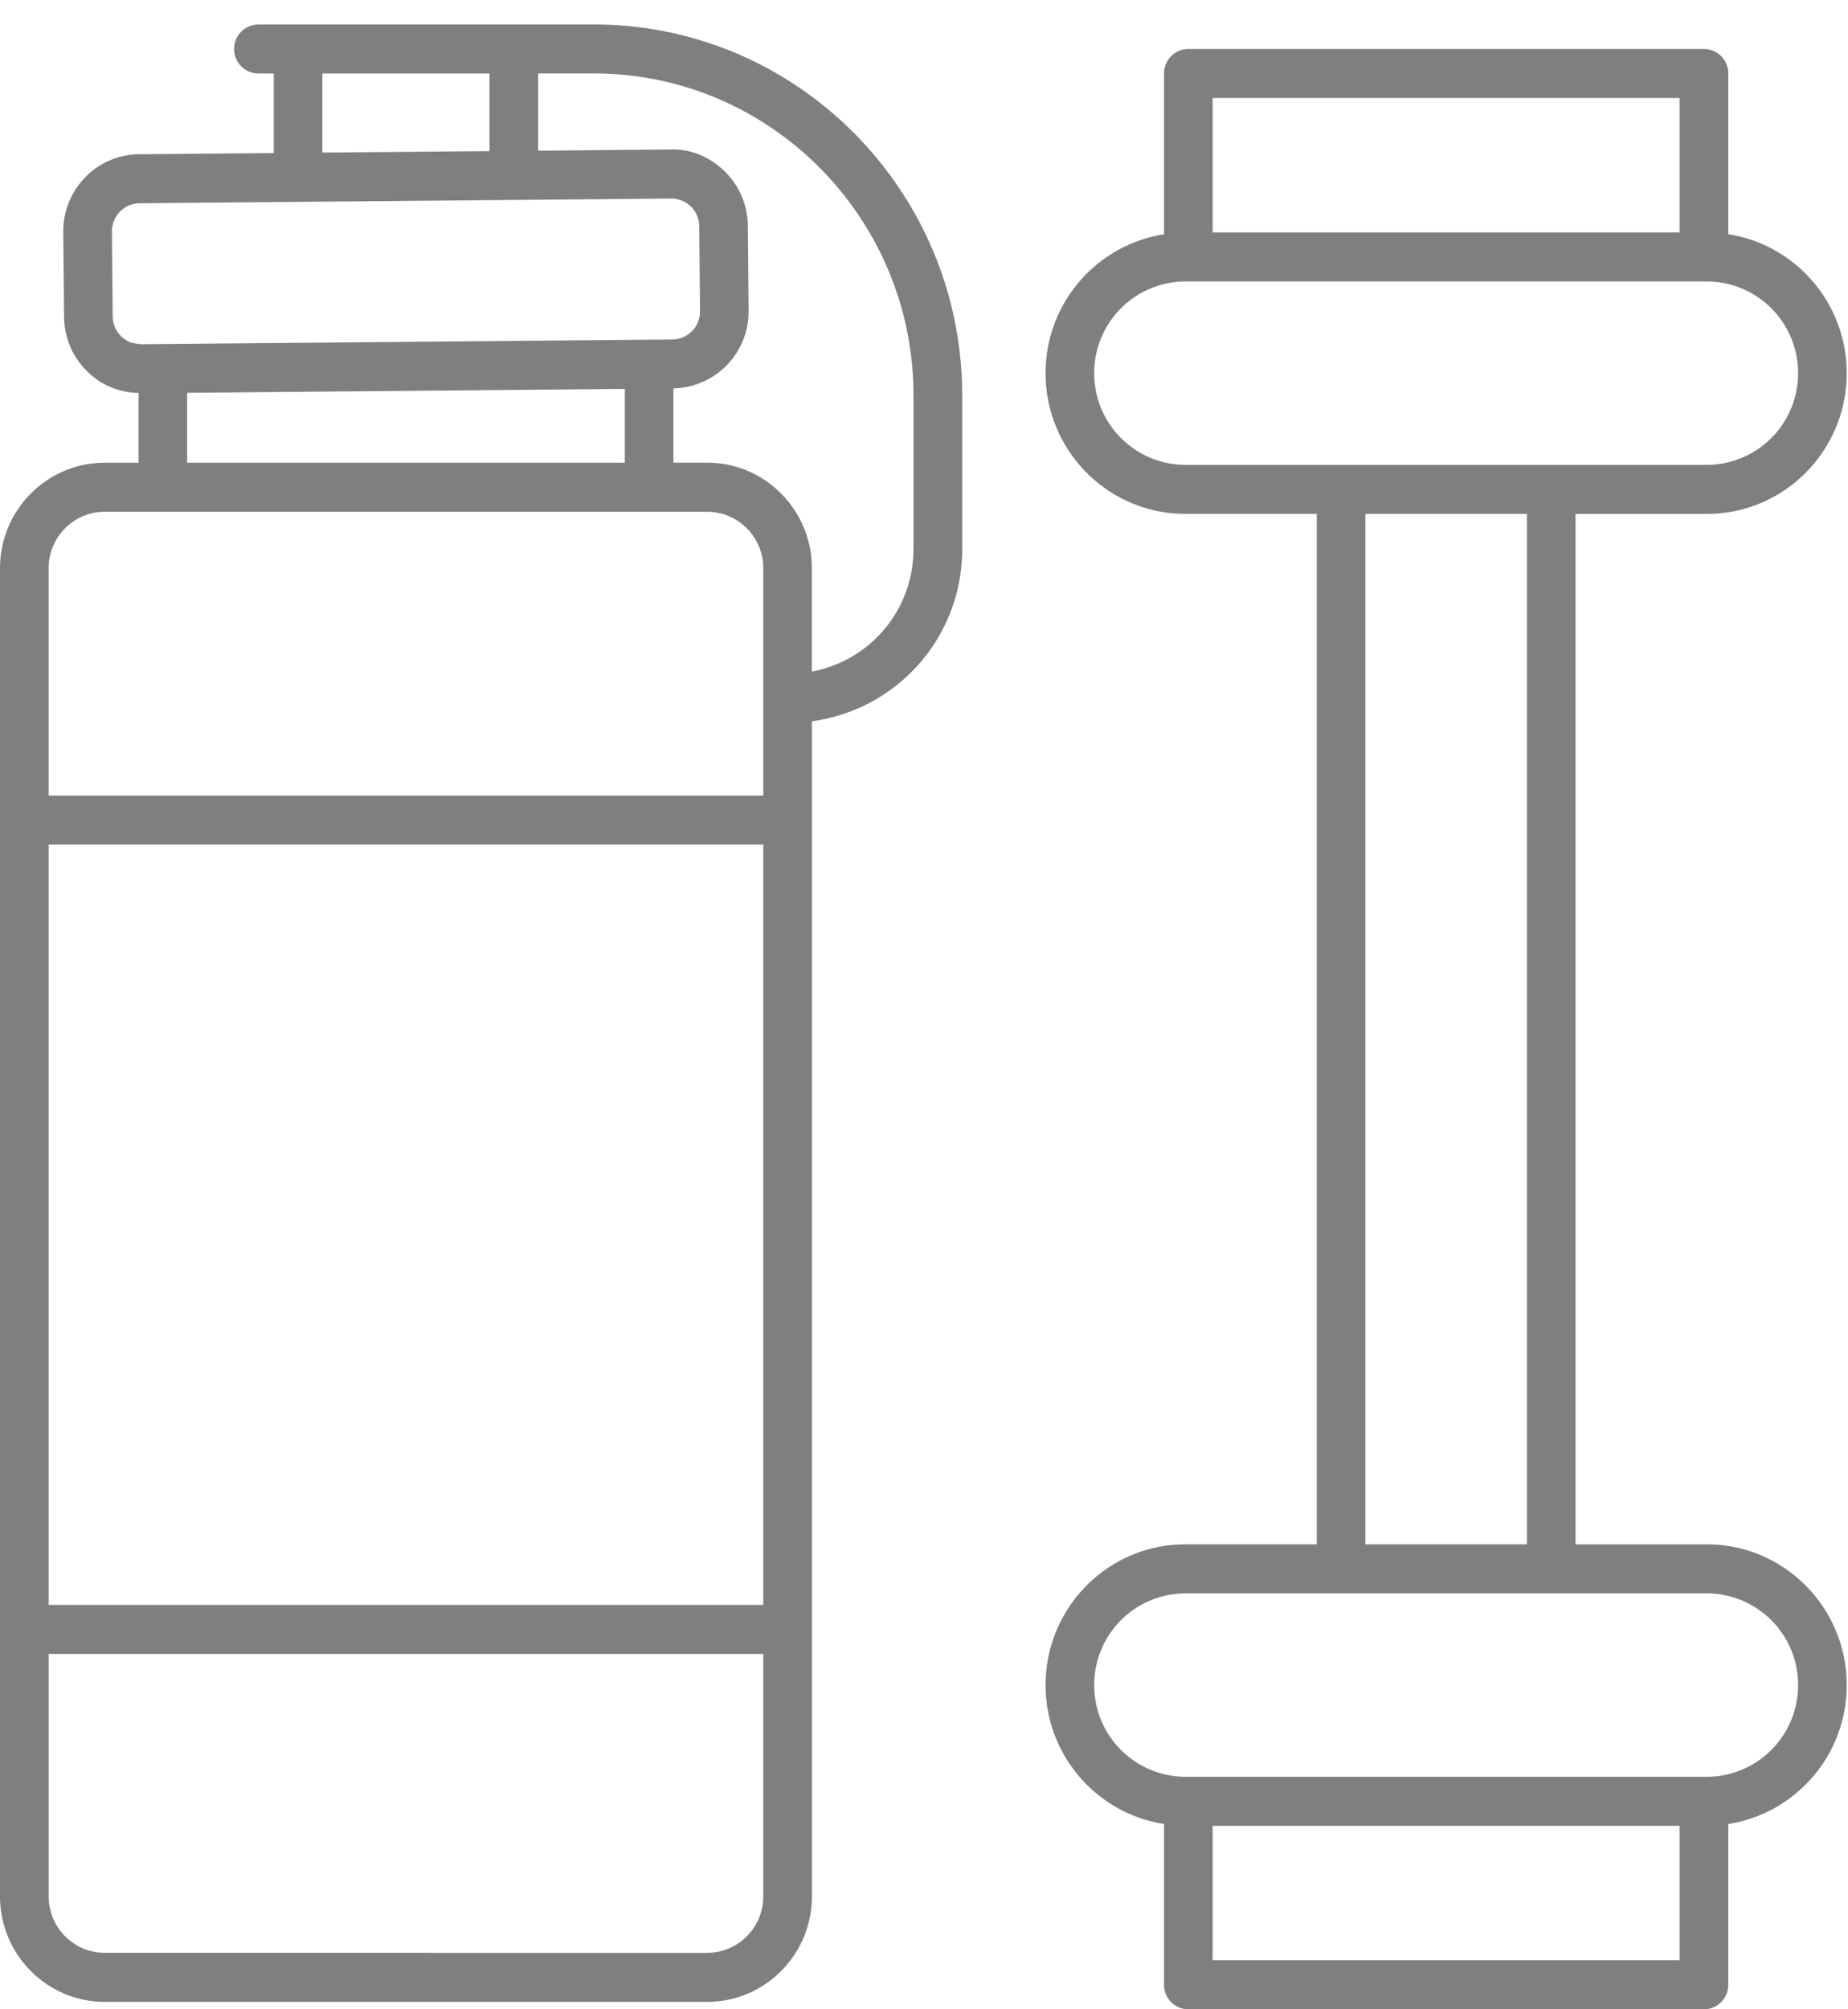 <svg xmlns="http://www.w3.org/2000/svg" width="46" height="50" viewBox="0 0 46 50">
    <g fill="#000" fill-rule="nonzero" opacity=".5">
        <path d="M14.785.61H6.433a.607.607 0 0 0-.606.609c0 .337.272.61.606.61h.381v1.98l-3.35.03a1.887 1.887 0 0 0-1.343.573c-.356.366-.55.85-.546 1.361l.02 2.11A1.921 1.921 0 0 0 2.6 9.56c.26.14.552.211.848.219v1.736h-.84C1.17 11.514 0 12.693 0 14.141v33.047c0 1.45 1.17 2.628 2.607 2.628h14.996c1.438 0 2.608-1.179 2.608-2.628v-29.24a4.315 4.315 0 0 0 3.74-4.283V9.842c0-5.09-4.112-9.233-9.166-9.233zm-6.76 1.219h4.16V3.76l-4.16.037v-1.97zm-5.22 6.044l-.019-2.11a.692.692 0 0 1 .2-.495.685.685 0 0 1 .488-.21l13.233-.117h.006a.694.694 0 0 1 .692.692l.02 2.11a.697.697 0 0 1-.688.705l-13.232.118c-.115-.015-.23-.026-.333-.082a.7.7 0 0 1-.367-.61zm1.853 1.902l10.895-.097v1.837H4.658v-1.74zm-2.05 2.96h14.995c.77 0 1.397.63 1.397 1.406v5.656H1.21v-5.656c0-.776.628-1.407 1.397-1.407zM1.21 21.015H19v18.922H1.21V21.016zm16.392 27.58H2.607c-.77 0-1.396-.63-1.396-1.408v-6.03H19v6.03c0 .777-.627 1.408-1.398 1.408zm5.137-34.931a3.097 3.097 0 0 1-2.53 3.047V14.14c0-1.448-1.169-2.627-2.607-2.627h-.84V9.665a1.913 1.913 0 0 0 1.872-1.933l-.019-2.11a1.91 1.91 0 0 0-.57-1.352c-.363-.359-.853-.571-1.35-.55l-3.3.03V1.828h1.389c4.386 0 7.955 3.595 7.955 8.014v3.823zM29.502 38.43c-1.917 0-3.476 1.571-3.476 3.502 0 1.75 1.282 3.2 2.949 3.457v4.001c0 .337.27.61.605.61h12.834a.607.607 0 0 0 .606-.61V45.39a3.496 3.496 0 0 0 2.948-3.457c0-1.93-1.56-3.502-3.476-3.502h-3.274V12.788h3.274c1.917 0 3.476-1.57 3.476-3.501 0-1.75-1.282-3.2-2.948-3.458v-4a.607.607 0 0 0-.606-.61H29.58a.607.607 0 0 0-.605.61v4a3.496 3.496 0 0 0-2.949 3.458c0 1.93 1.56 3.5 3.476 3.5h3.274V38.43h-3.274zm.683 10.35v-3.346H41.81v3.346H30.185zm14.572-6.848a2.276 2.276 0 0 1-2.264 2.282H29.502a2.276 2.276 0 0 1-2.265-2.282 2.276 2.276 0 0 1 2.265-2.282h12.99a2.276 2.276 0 0 1 2.265 2.282zM41.81 2.438v3.346H30.185V2.438H41.81zM27.237 9.287a2.276 2.276 0 0 1 2.265-2.283h12.99a2.276 2.276 0 0 1 2.265 2.283 2.276 2.276 0 0 1-2.265 2.281h-12.99a2.276 2.276 0 0 1-2.265-2.281zm6.75 3.5h4.021V38.43h-4.021V12.788z"/>
    </g>
</svg>

